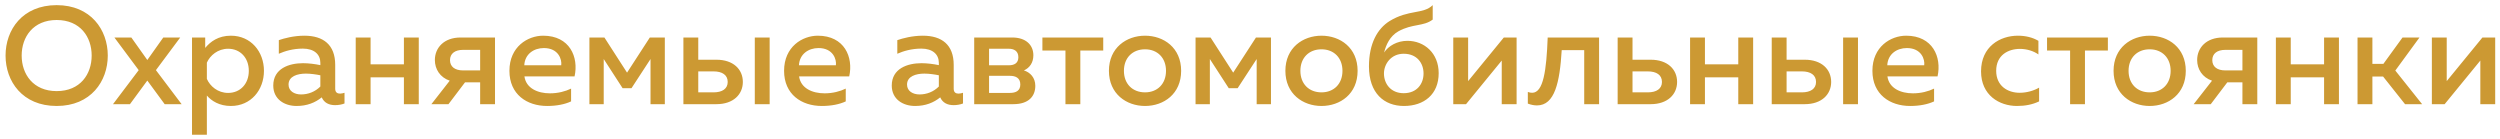 <svg width="360" height="20" viewBox="0 0 360 20" fill="none" xmlns="http://www.w3.org/2000/svg">
<path d="M0.8 8C0.8 11.7 3.22 15.26 8.16 15.26C13.08 15.26 15.52 11.7 15.52 8C15.52 4.3 13.08 0.74 8.16 0.74C3.22 0.74 0.8 4.3 0.8 8ZM13.2 8C13.2 10.68 11.56 13.12 8.16 13.12C4.78 13.12 3.12 10.68 3.12 8C3.12 5.32 4.78 2.88 8.16 2.88C11.56 2.88 13.2 5.32 13.2 8ZM23.513 5.4L21.213 8.64L18.913 5.4H16.473L19.973 10.1L16.273 15H18.713L21.213 11.6L23.713 15H26.153L22.453 10.1L25.953 5.4H23.513ZM29.549 6.9V5.4H27.649V19.4H29.789V13.76C30.449 14.52 31.569 15.26 33.249 15.26C36.129 15.26 38.009 12.96 38.009 10.2C38.009 7.44 36.129 5.14 33.249 5.14C31.449 5.14 30.309 5.98 29.549 6.9ZM35.829 10.2C35.829 12.08 34.589 13.38 32.849 13.38C31.369 13.38 30.249 12.42 29.789 11.36V9.02C30.249 7.98 31.369 7.02 32.849 7.02C34.589 7.02 35.829 8.32 35.829 10.2ZM48.27 12.78V9.34C48.27 6.44 46.55 5.14 43.83 5.14C42.29 5.14 40.91 5.52 40.15 5.78V7.74C41.01 7.36 42.19 7 43.61 7C45.25 7 46.13 7.84 46.13 9.04V9.38C45.37 9.22 44.45 9.1 43.63 9.1C41.63 9.1 39.35 9.86 39.35 12.32C39.35 14.3 40.97 15.26 42.71 15.26C44.21 15.26 45.39 14.78 46.33 14.02C46.67 14.8 47.37 15.14 48.25 15.14C48.73 15.14 49.21 15.06 49.61 14.9V13.36C49.41 13.42 49.19 13.48 48.97 13.48C48.59 13.48 48.27 13.32 48.27 12.78ZM44.05 10.6C44.73 10.6 45.55 10.72 46.13 10.84V12.46C45.37 13.22 44.37 13.6 43.35 13.6C42.39 13.6 41.55 13.12 41.55 12.18C41.55 10.98 42.83 10.6 44.05 10.6ZM53.363 15V11.14H58.163V15H60.303V5.4H58.163V9.26H53.363V5.4H51.223V15H53.363ZM64.581 15L66.961 11.86H69.141V15H71.281V5.4H66.321C63.921 5.4 62.621 6.9 62.621 8.64C62.621 9.96 63.361 11.14 64.761 11.62L62.121 15H64.581ZM64.801 8.66C64.801 7.72 65.501 7.18 66.681 7.18H69.141V10.14H66.681C65.501 10.14 64.801 9.6 64.801 8.66ZM73.357 10.2C73.357 13.58 75.857 15.26 78.797 15.26C80.137 15.26 81.357 15.02 82.237 14.6V12.76C81.417 13.16 80.357 13.44 79.197 13.44C77.437 13.44 75.757 12.72 75.517 11H82.737C83.357 8.22 82.037 5.14 78.217 5.14C75.997 5.14 73.357 6.72 73.357 10.2ZM80.817 9.4H75.497C75.577 7.78 76.877 6.92 78.317 6.92C80.417 6.92 80.937 8.56 80.817 9.4ZM86.935 15V8.5L89.655 12.7H90.935L93.675 8.5V15H95.735V5.4H93.575L90.295 10.46L87.035 5.4H84.875V15H86.935ZM103.17 15C105.59 15 106.97 13.6 106.97 11.8C106.97 9.98 105.59 8.6 103.17 8.6H100.55V5.4H98.41V15H103.17ZM100.55 10.28H102.75C104.01 10.28 104.79 10.8 104.79 11.8C104.79 12.78 104.01 13.3 102.75 13.3H100.55V10.28ZM110.83 15V5.4H108.69V15H110.83ZM112.908 10.2C112.908 13.58 115.408 15.26 118.348 15.26C119.688 15.26 120.908 15.02 121.788 14.6V12.76C120.968 13.16 119.908 13.44 118.748 13.44C116.988 13.44 115.308 12.72 115.068 11H122.288C122.908 8.22 121.588 5.14 117.768 5.14C115.548 5.14 112.908 6.72 112.908 10.2ZM120.368 9.4H115.048C115.128 7.78 116.428 6.92 117.868 6.92C119.968 6.92 120.488 8.56 120.368 9.4ZM137.333 12.78V9.34C137.333 6.44 135.613 5.14 132.893 5.14C131.353 5.14 129.973 5.52 129.213 5.78V7.74C130.073 7.36 131.253 7 132.673 7C134.313 7 135.193 7.84 135.193 9.04V9.38C134.433 9.22 133.513 9.1 132.693 9.1C130.693 9.1 128.413 9.86 128.413 12.32C128.413 14.3 130.033 15.26 131.773 15.26C133.273 15.26 134.453 14.78 135.393 14.02C135.733 14.8 136.433 15.14 137.313 15.14C137.793 15.14 138.273 15.06 138.673 14.9V13.36C138.473 13.42 138.253 13.48 138.033 13.48C137.653 13.48 137.333 13.32 137.333 12.78ZM133.113 10.6C133.793 10.6 134.613 10.72 135.193 10.84V12.46C134.433 13.22 133.433 13.6 132.413 13.6C131.453 13.6 130.613 13.12 130.613 12.18C130.613 10.98 131.893 10.6 133.113 10.6ZM145.925 15C148.145 15 149.085 13.84 149.085 12.36C149.085 11.18 148.345 10.42 147.445 10.14C148.265 9.78 148.805 9.02 148.805 7.96C148.805 6.46 147.705 5.4 145.765 5.4H140.285V15H145.925ZM142.425 10.92H145.445C146.185 10.92 146.925 11.18 146.925 12.16C146.925 13.08 146.285 13.38 145.405 13.38H142.425V10.92ZM142.425 7.02H145.285C145.945 7.02 146.645 7.3 146.645 8.24C146.645 9.1 146.045 9.4 145.285 9.4H142.425V7.02ZM155.566 15V7.28H158.866V5.4H150.106V7.28H153.426V15H155.566ZM159.685 10.2C159.685 13.52 162.205 15.26 164.885 15.26C167.585 15.26 170.085 13.52 170.085 10.2C170.085 6.88 167.585 5.14 164.885 5.14C162.205 5.14 159.685 6.88 159.685 10.2ZM167.905 10.2C167.905 12.08 166.665 13.3 164.885 13.3C163.085 13.3 161.845 12.08 161.845 10.2C161.845 8.32 163.085 7.1 164.885 7.1C166.665 7.1 167.905 8.32 167.905 10.2ZM174.22 15V8.5L176.94 12.7H178.22L180.96 8.5V15H183.02V5.4H180.86L177.58 10.46L174.32 5.4H172.16V15H174.22ZM185.095 10.2C185.095 13.52 187.615 15.26 190.295 15.26C192.995 15.26 195.495 13.52 195.495 10.2C195.495 6.88 192.995 5.14 190.295 5.14C187.615 5.14 185.095 6.88 185.095 10.2ZM193.315 10.2C193.315 12.08 192.075 13.3 190.295 13.3C188.495 13.3 187.255 12.08 187.255 10.2C187.255 8.32 188.495 7.1 190.295 7.1C192.075 7.1 193.315 8.32 193.315 10.2ZM207.17 10.54C207.17 7.64 205.09 5.88 202.67 5.88C201.19 5.88 199.95 6.6 199.31 7.56C199.59 6.46 200.13 5.22 201.35 4.52C203.39 3.38 204.97 3.84 206.31 2.82V0.74C204.95 2.08 202.85 1.34 200.09 3.04C198.37 4.12 197.13 6.24 197.13 9.56C197.13 13.42 199.31 15.26 202.17 15.26C205.07 15.26 207.17 13.58 207.17 10.54ZM199.29 10.58C199.29 9.24 200.29 7.74 202.13 7.74C204.05 7.74 204.99 9.1 204.99 10.58C204.99 12.06 204.05 13.42 202.13 13.42C200.27 13.42 199.29 12.06 199.29 10.58ZM211.11 15L216.25 8.72V15H218.39V5.4H216.55L211.41 11.68V5.4H209.27V15H211.11ZM224.887 7.22H228.127V15H230.267V5.4H222.867C222.687 10.16 222.247 13.36 220.627 13.36C220.427 13.36 220.227 13.32 220.007 13.24V14.92C220.487 15.1 220.927 15.18 221.327 15.18C223.887 15.18 224.607 11.86 224.887 7.22ZM237.702 15C240.122 15 241.502 13.6 241.502 11.8C241.502 9.98 240.122 8.6 237.702 8.6H235.082V5.4H232.942V15H237.702ZM235.082 10.28H237.282C238.542 10.28 239.322 10.8 239.322 11.8C239.322 12.78 238.542 13.3 237.282 13.3H235.082V10.28ZM245.511 15V11.14H250.311V15H252.451V5.4H250.311V9.26H245.511V5.4H243.371V15H245.511ZM259.889 15C262.309 15 263.689 13.6 263.689 11.8C263.689 9.98 262.309 8.6 259.889 8.6H257.269V5.4H255.129V15H259.889ZM257.269 10.28H259.469C260.729 10.28 261.509 10.8 261.509 11.8C261.509 12.78 260.729 13.3 259.469 13.3H257.269V10.28ZM267.549 15V5.4H265.409V15H267.549ZM269.627 10.2C269.627 13.58 272.127 15.26 275.067 15.26C276.407 15.26 277.627 15.02 278.507 14.6V12.76C277.687 13.16 276.627 13.44 275.467 13.44C273.707 13.44 272.027 12.72 271.787 11H279.007C279.627 8.22 278.307 5.14 274.487 5.14C272.267 5.14 269.627 6.72 269.627 10.2ZM277.087 9.4H271.767C271.847 7.78 273.147 6.92 274.587 6.92C276.687 6.92 277.207 8.56 277.087 9.4ZM285.271 10.28C285.271 13.7 287.891 15.26 290.451 15.26C291.671 15.26 292.711 15.04 293.631 14.6V12.62C292.871 13.06 291.851 13.36 290.831 13.36C289.111 13.36 287.451 12.38 287.451 10.2C287.451 7.94 289.171 7.04 290.871 7.04C291.851 7.04 292.831 7.34 293.531 7.84V5.88C292.691 5.38 291.651 5.14 290.571 5.14C288.011 5.14 285.271 6.7 285.271 10.28ZM300.234 15V7.28H303.534V5.4H294.774V7.28H298.094V15H300.234ZM304.353 10.2C304.353 13.52 306.873 15.26 309.553 15.26C312.253 15.26 314.753 13.52 314.753 10.2C314.753 6.88 312.253 5.14 309.553 5.14C306.873 5.14 304.353 6.88 304.353 10.2ZM312.573 10.2C312.573 12.08 311.333 13.3 309.553 13.3C307.753 13.3 306.513 12.08 306.513 10.2C306.513 8.32 307.753 7.1 309.553 7.1C311.333 7.1 312.573 8.32 312.573 10.2ZM318.35 15L320.73 11.86H322.91V15H325.05V5.4H320.09C317.69 5.4 316.39 6.9 316.39 8.64C316.39 9.96 317.13 11.14 318.53 11.62L315.89 15H318.35ZM318.57 8.66C318.57 7.72 319.27 7.18 320.45 7.18H322.91V10.14H320.45C319.27 10.14 318.57 9.6 318.57 8.66ZM329.867 15V11.14H334.667V15H336.807V5.4H334.667V9.26H329.867V5.4H327.727V15H329.867ZM341.625 15V11.02H343.165L346.325 15H348.785L344.925 10.16L348.405 5.4H345.965L343.205 9.2H341.625V5.4H339.485V15H341.625ZM352.028 15L357.168 8.72V15H359.308V5.4H357.468L352.328 11.68V5.4H350.188V15H352.028Z" fill="#CC9933"/>
</svg>
